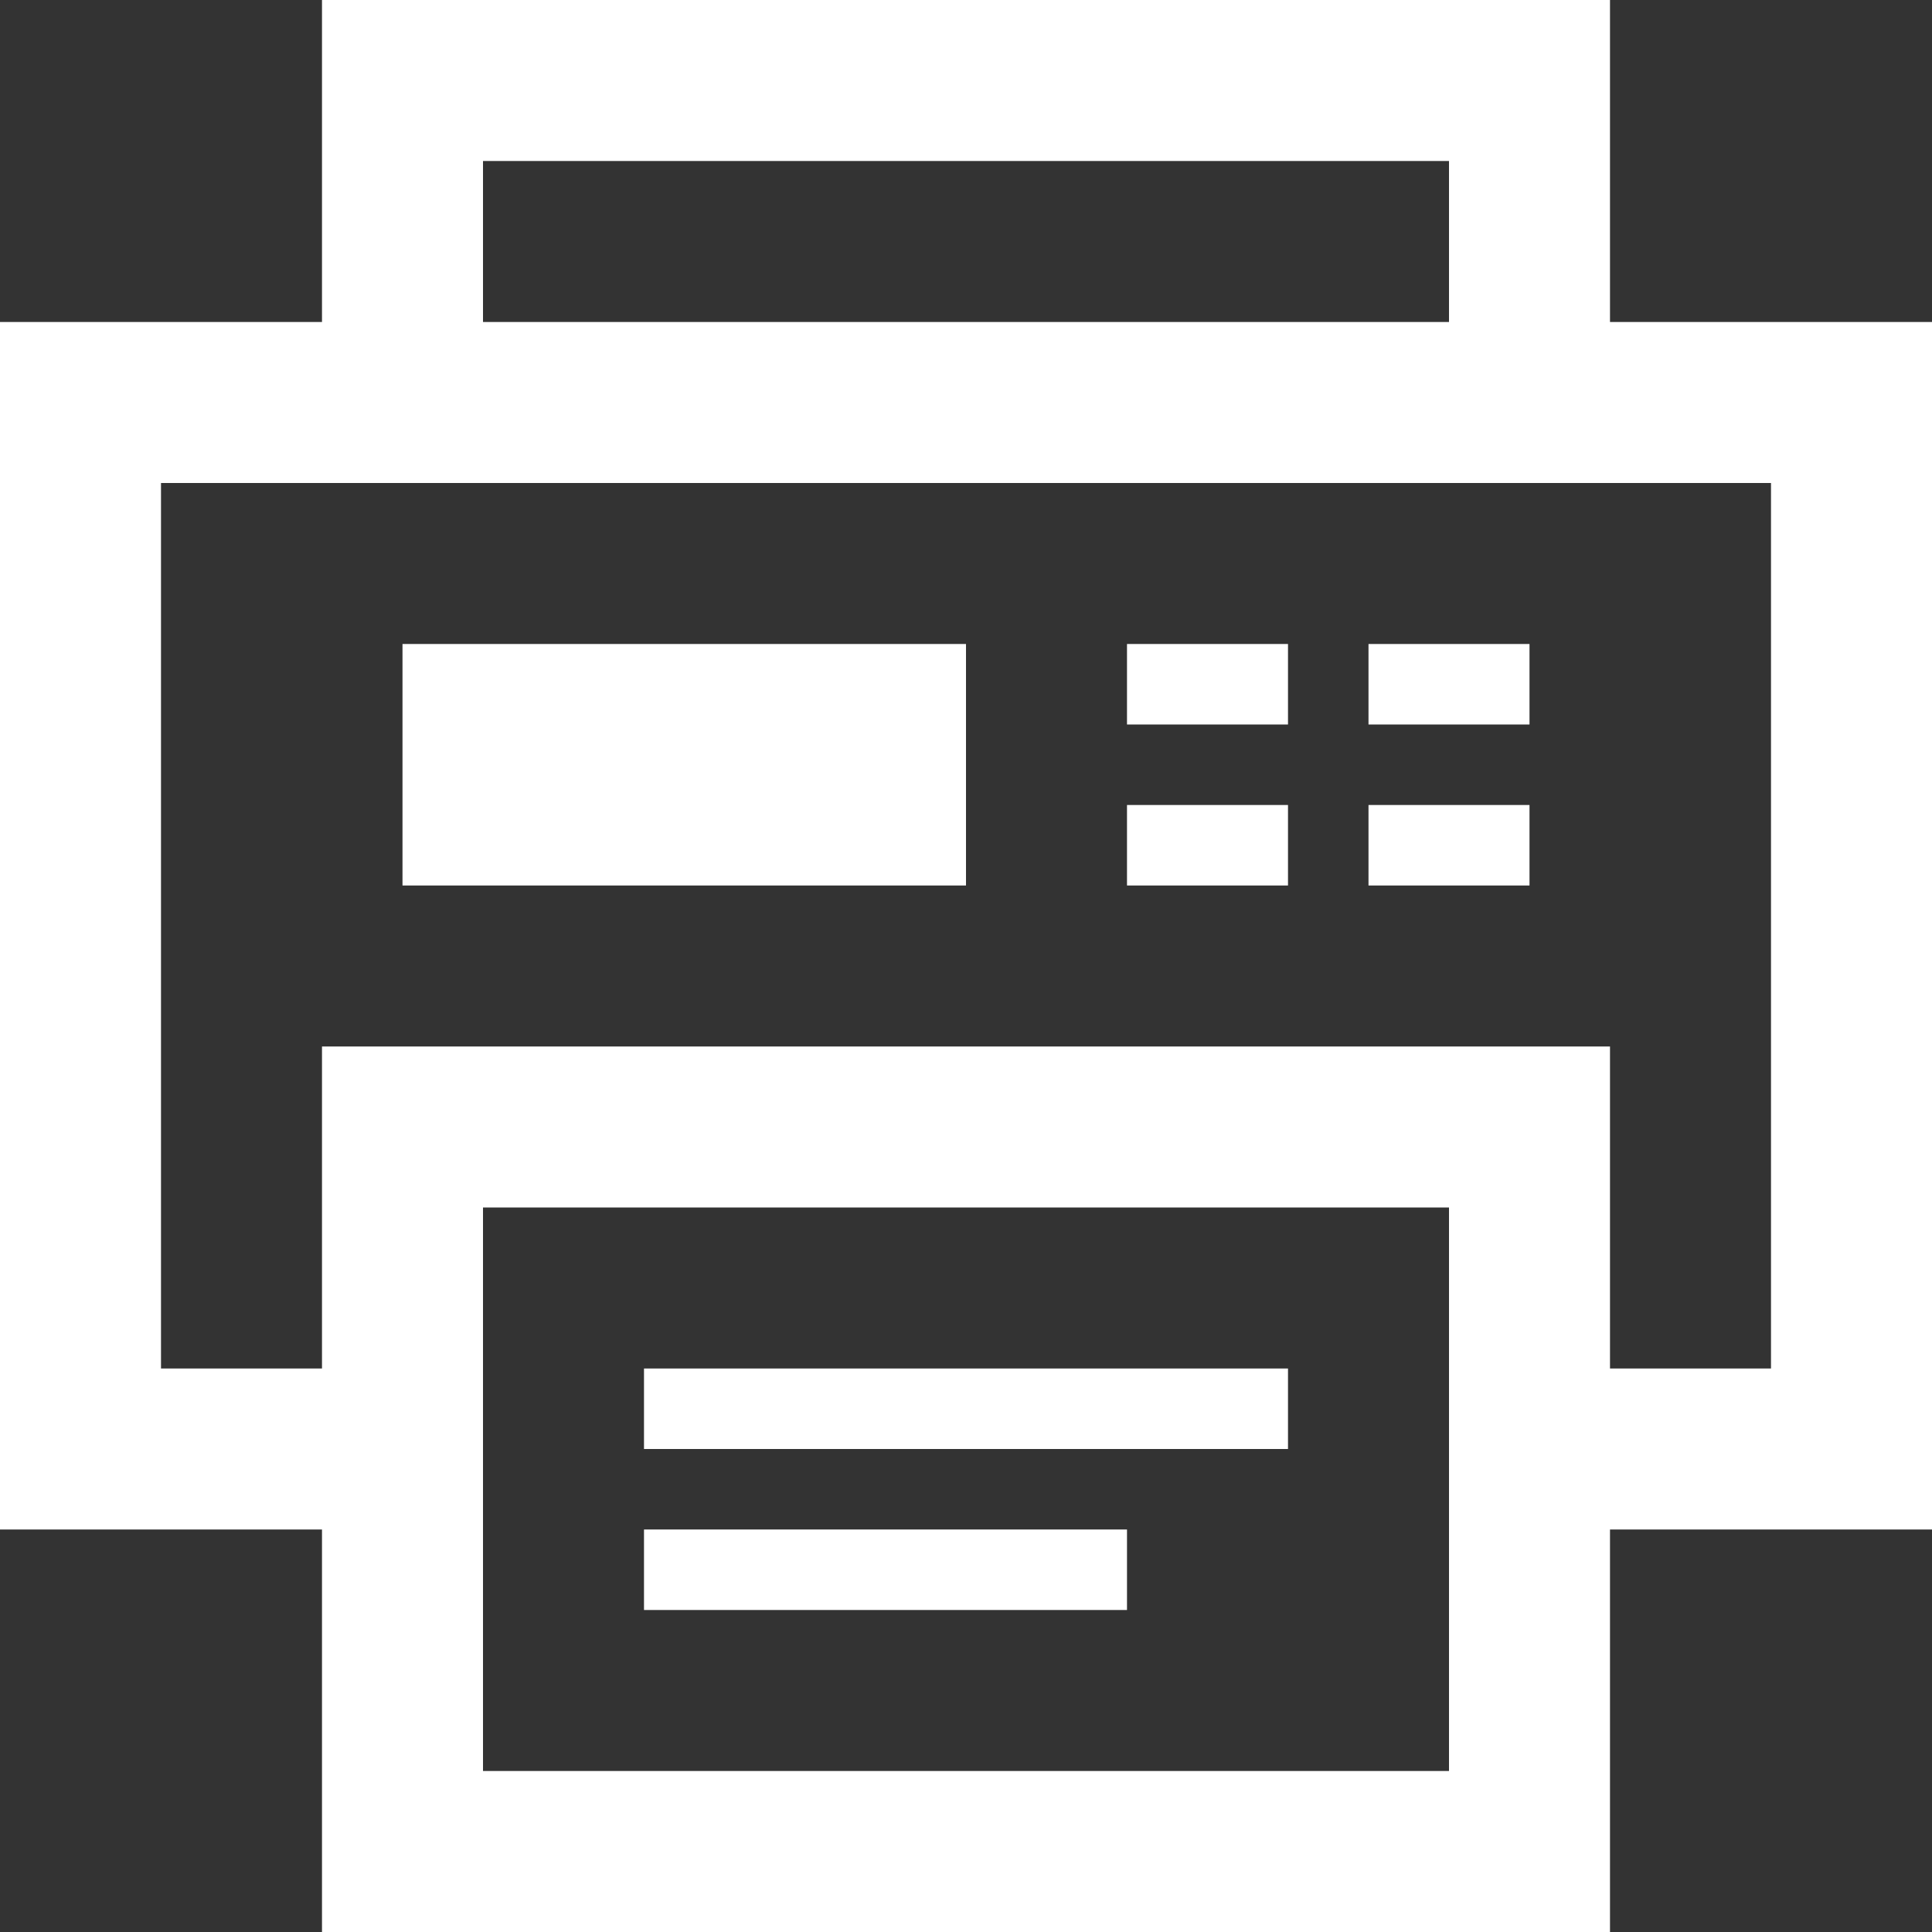 <svg xmlns="http://www.w3.org/2000/svg" width="24" height="24" fill="white" viewBox="0 0 24 24"><rect x="0" y="0" width="24" height="24" fill="#333333" stroke="none"/><path d="M14 20h-6v-1h6v1zm5-12h-2v1h2v-1zm-3 9h-8v1h8v-1zm8-13v15h-4v5h-16v-5h-4v-15h4v-4h16v4h4zm-18 0h12v-2h-12v2zm12 11h-12v7h12v-7zm4-9h-20v11h2v-4h16v4h2v-11zm-10 2h-7v3h7v-3zm7 2h-2v1h2v-1zm-3 0h-2v1h2v-1zm0-2h-2v1h2v-1z"/></svg>